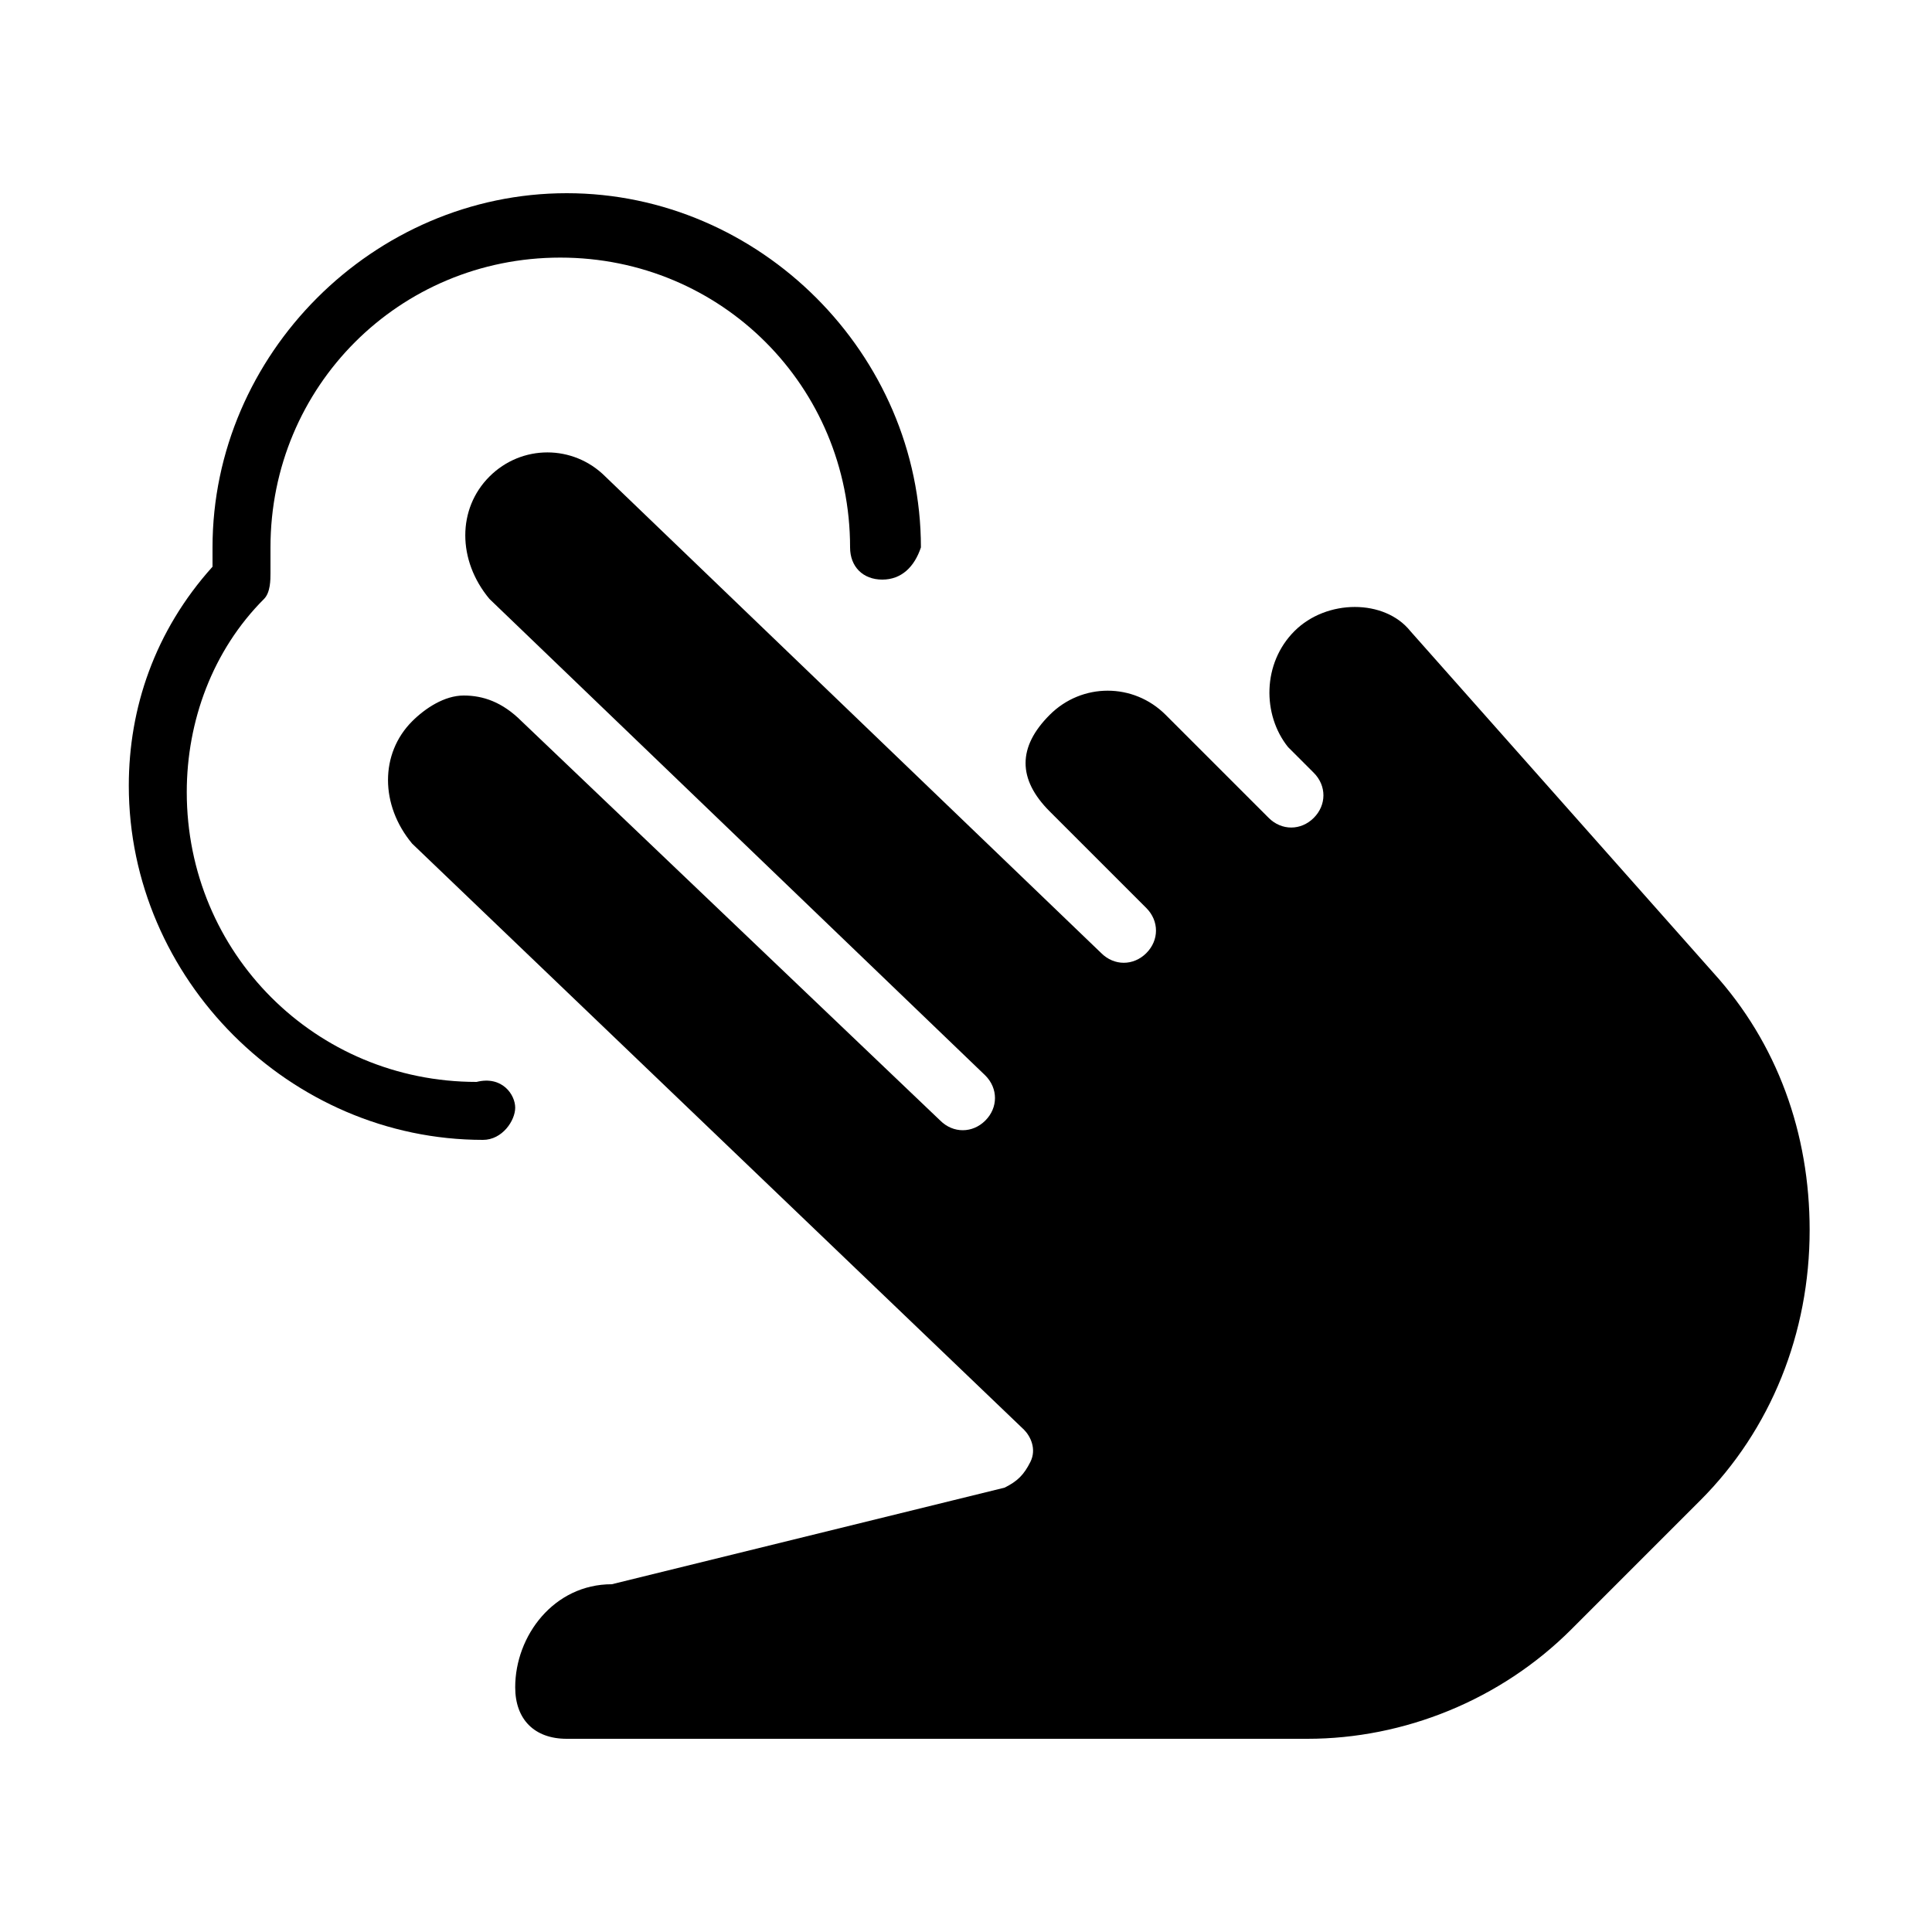 <?xml version="1.0" encoding="utf-8"?>
<!-- Generator: Adobe Illustrator 19.0.0, SVG Export Plug-In . SVG Version: 6.00 Build 0)  -->
<svg version="1.1" id="Layer_1" xmlns="http://www.w3.org/2000/svg" xmlns:xlink="http://www.w3.org/1999/xlink" x="0px" y="0px"
	 viewBox="0 0 30 30" style="enable-background:new 0 0 30 30;" xml:space="preserve">
<g>
	<path d="M20.3,27c1.5,0,3-0.6,4.1-1.7l2-2c1.1-1.1,1.7-2.6,1.7-4.2c0-1.5-0.5-2.9-1.5-4l-4.7-5.3c-0.4-0.5-1.3-0.5-1.8,0
		c-0.5,0.5-0.5,1.3-0.1,1.8l0.4,0.4c0.2,0.2,0.2,0.5,0,0.7s-0.5,0.2-0.7,0l-1.6-1.6c-0.5-0.5-1.3-0.5-1.8,0c-0.5,0.5-0.5,1,0,1.5
		l1.5,1.5c0.2,0.2,0.2,0.5,0,0.7c-0.2,0.2-0.5,0.2-0.7,0L9.4,7.4c-0.5-0.5-1.3-0.5-1.8,0c-0.5,0.5-0.5,1.3,0,1.9l7.7,7.4
		c0.2,0.2,0.2,0.5,0,0.7c-0.2,0.2-0.5,0.2-0.7,0l-6.5-6.2c-0.3-0.3-0.6-0.4-0.9-0.4S6.6,11,6.4,11.2c-0.5,0.5-0.5,1.3,0,1.9l9.5,9.1
		c0.1,0.1,0.2,0.3,0.1,0.5s-0.2,0.3-0.4,0.4l-6.1,1.5C8.6,24.6,8,25.4,8,26.2C8,26.7,8.3,27,8.8,27L20.3,27L20.3,27z"/>
	<g>
		<path d="M7.5,17.7c-3,0-5.5-2.5-5.5-5.5C2,11,2.4,9.8,3.3,8.8c0-0.1,0-0.2,0-0.3c0-3,2.5-5.5,5.5-5.5s5.5,2.5,5.5,5.5
			C14.2,8.8,14,9,13.7,9s-0.5-0.2-0.5-0.5c0-2.5-2-4.5-4.5-4.5S4.2,6,4.2,8.5c0,0.1,0,0.1,0,0.2l0,0.2c0,0.1,0,0.3-0.1,0.4
			c-0.8,0.8-1.2,1.9-1.2,3c0,2.5,2,4.5,4.5,4.5C7.8,16.7,8,17,8,17.2S7.8,17.7,7.5,17.7z"/>
	</g>
</g>
</svg>
